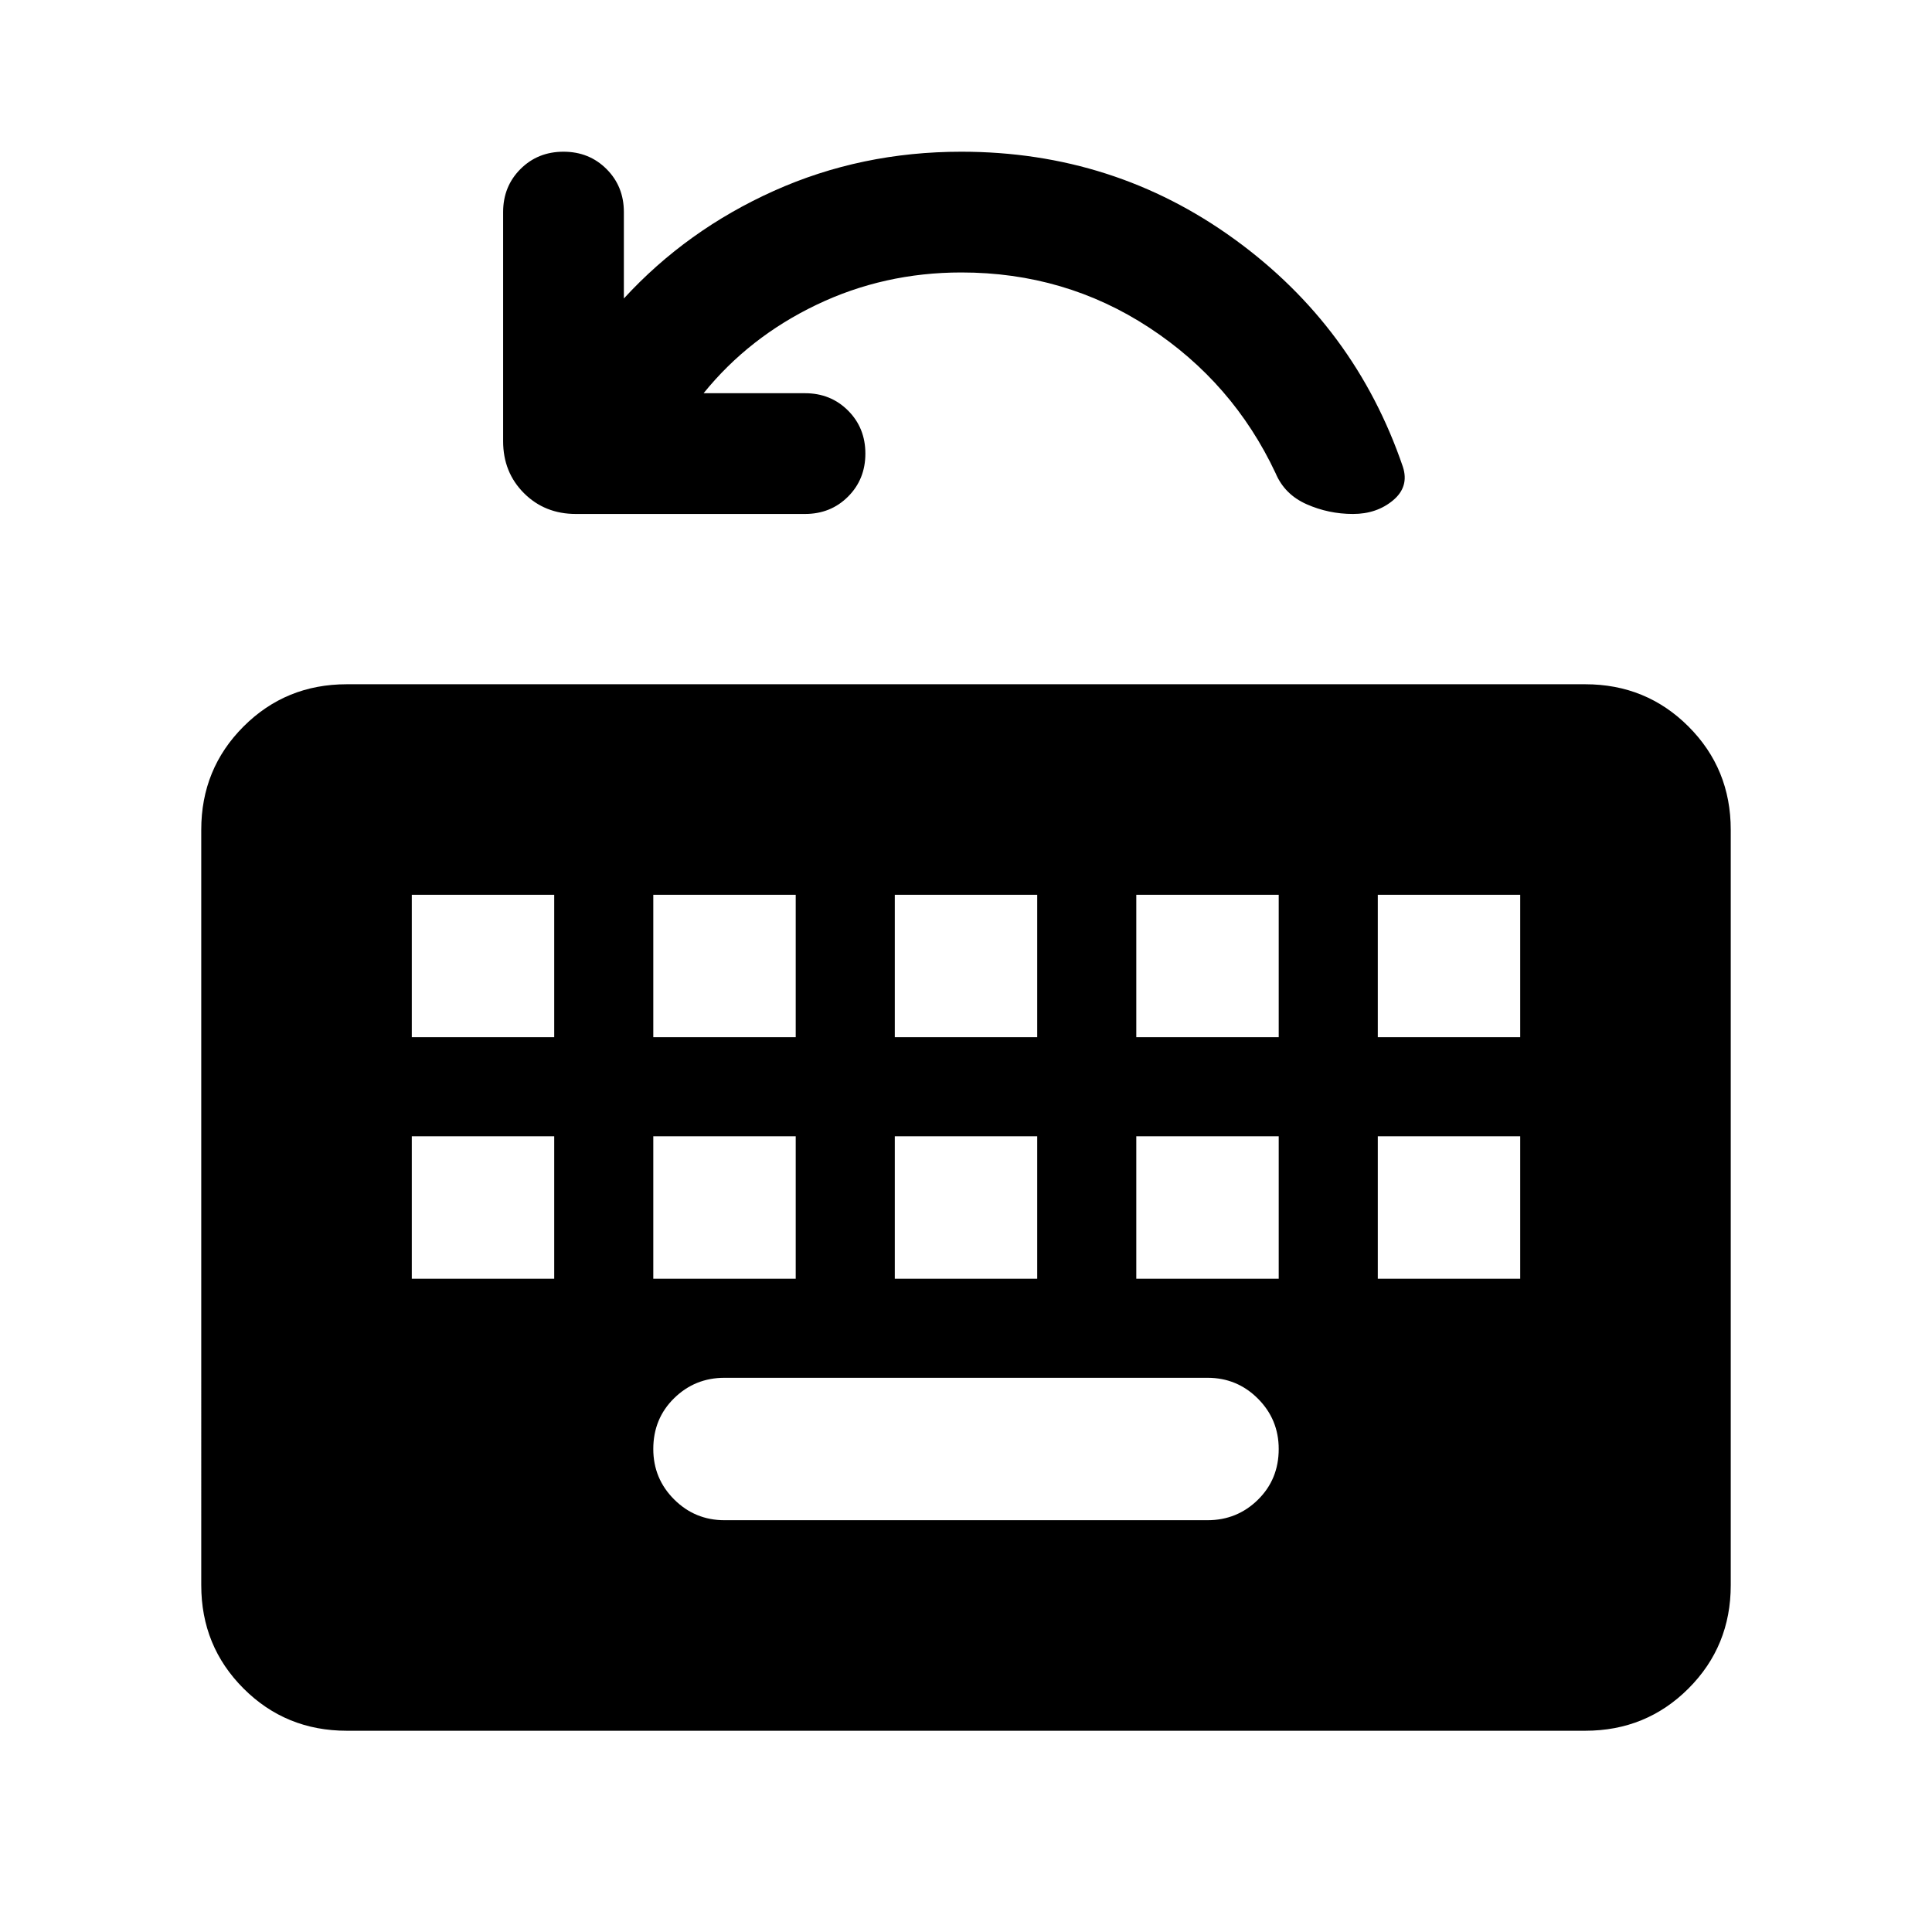 <svg xmlns="http://www.w3.org/2000/svg" height="24" viewBox="0 96 960 960" width="24"><path d="M172.309 955.999q-30.308 0-51.308-21t-21-51.308V508.309q0-30.308 21-51.308t51.308-21h615.382q30.308 0 51.308 21t21 51.308v375.382q0 30.308-21 51.308t-51.308 21H172.309ZM360 851.384h240q14.692 0 25.038-10.153 10.346-10.154 10.346-25.231 0-14.692-10.346-25.038T600 780.616H360q-14.692 0-25.038 10.153-10.346 10.154-10.346 25.231 0 14.692 10.346 25.038T360 851.384Zm-155.384-120h70.768v-70.768h-70.768v70.768Zm120 0h70.768v-70.768h-70.768v70.768Zm120 0h70.768v-70.768h-70.768v70.768Zm120 0h70.768v-70.768h-70.768v70.768Zm120 0h70.768v-70.768h-70.768v70.768Zm-480-120h70.768v-70.768h-70.768v70.768Zm120 0h70.768v-70.768h-70.768v70.768Zm120 0h70.768v-70.768h-70.768v70.768Zm120 0h70.768v-70.768h-70.768v70.768Zm120 0h70.768v-70.768h-70.768v70.768ZM349.614 291.387H400q12.769 0 21.384 8.615 8.615 8.616 8.615 21.384 0 12.769-8.615 21.385-8.615 8.615-21.384 8.615H286.154q-15.461 0-25.807-10.346-10.346-10.346-10.346-25.808V201.386q0-12.768 8.615-21.384 8.615-8.615 21.384-8.615t21.384 8.615q8.615 8.616 8.615 21.384v42.925q31.231-34 74.539-53.462 43.308-19.462 93.154-19.462 75.769 0 135.692 43.461 59.923 43.462 83.692 113.077 3.231 9.923-4.884 16.692-8.116 6.769-19.885 6.769-12.153 0-23.076-4.846t-15.384-15.385q-21.154-45.077-62.924-72.423-41.769-27.346-93.231-27.346-38.462 0-72.001 16.077t-56.077 43.924Z"/></svg>